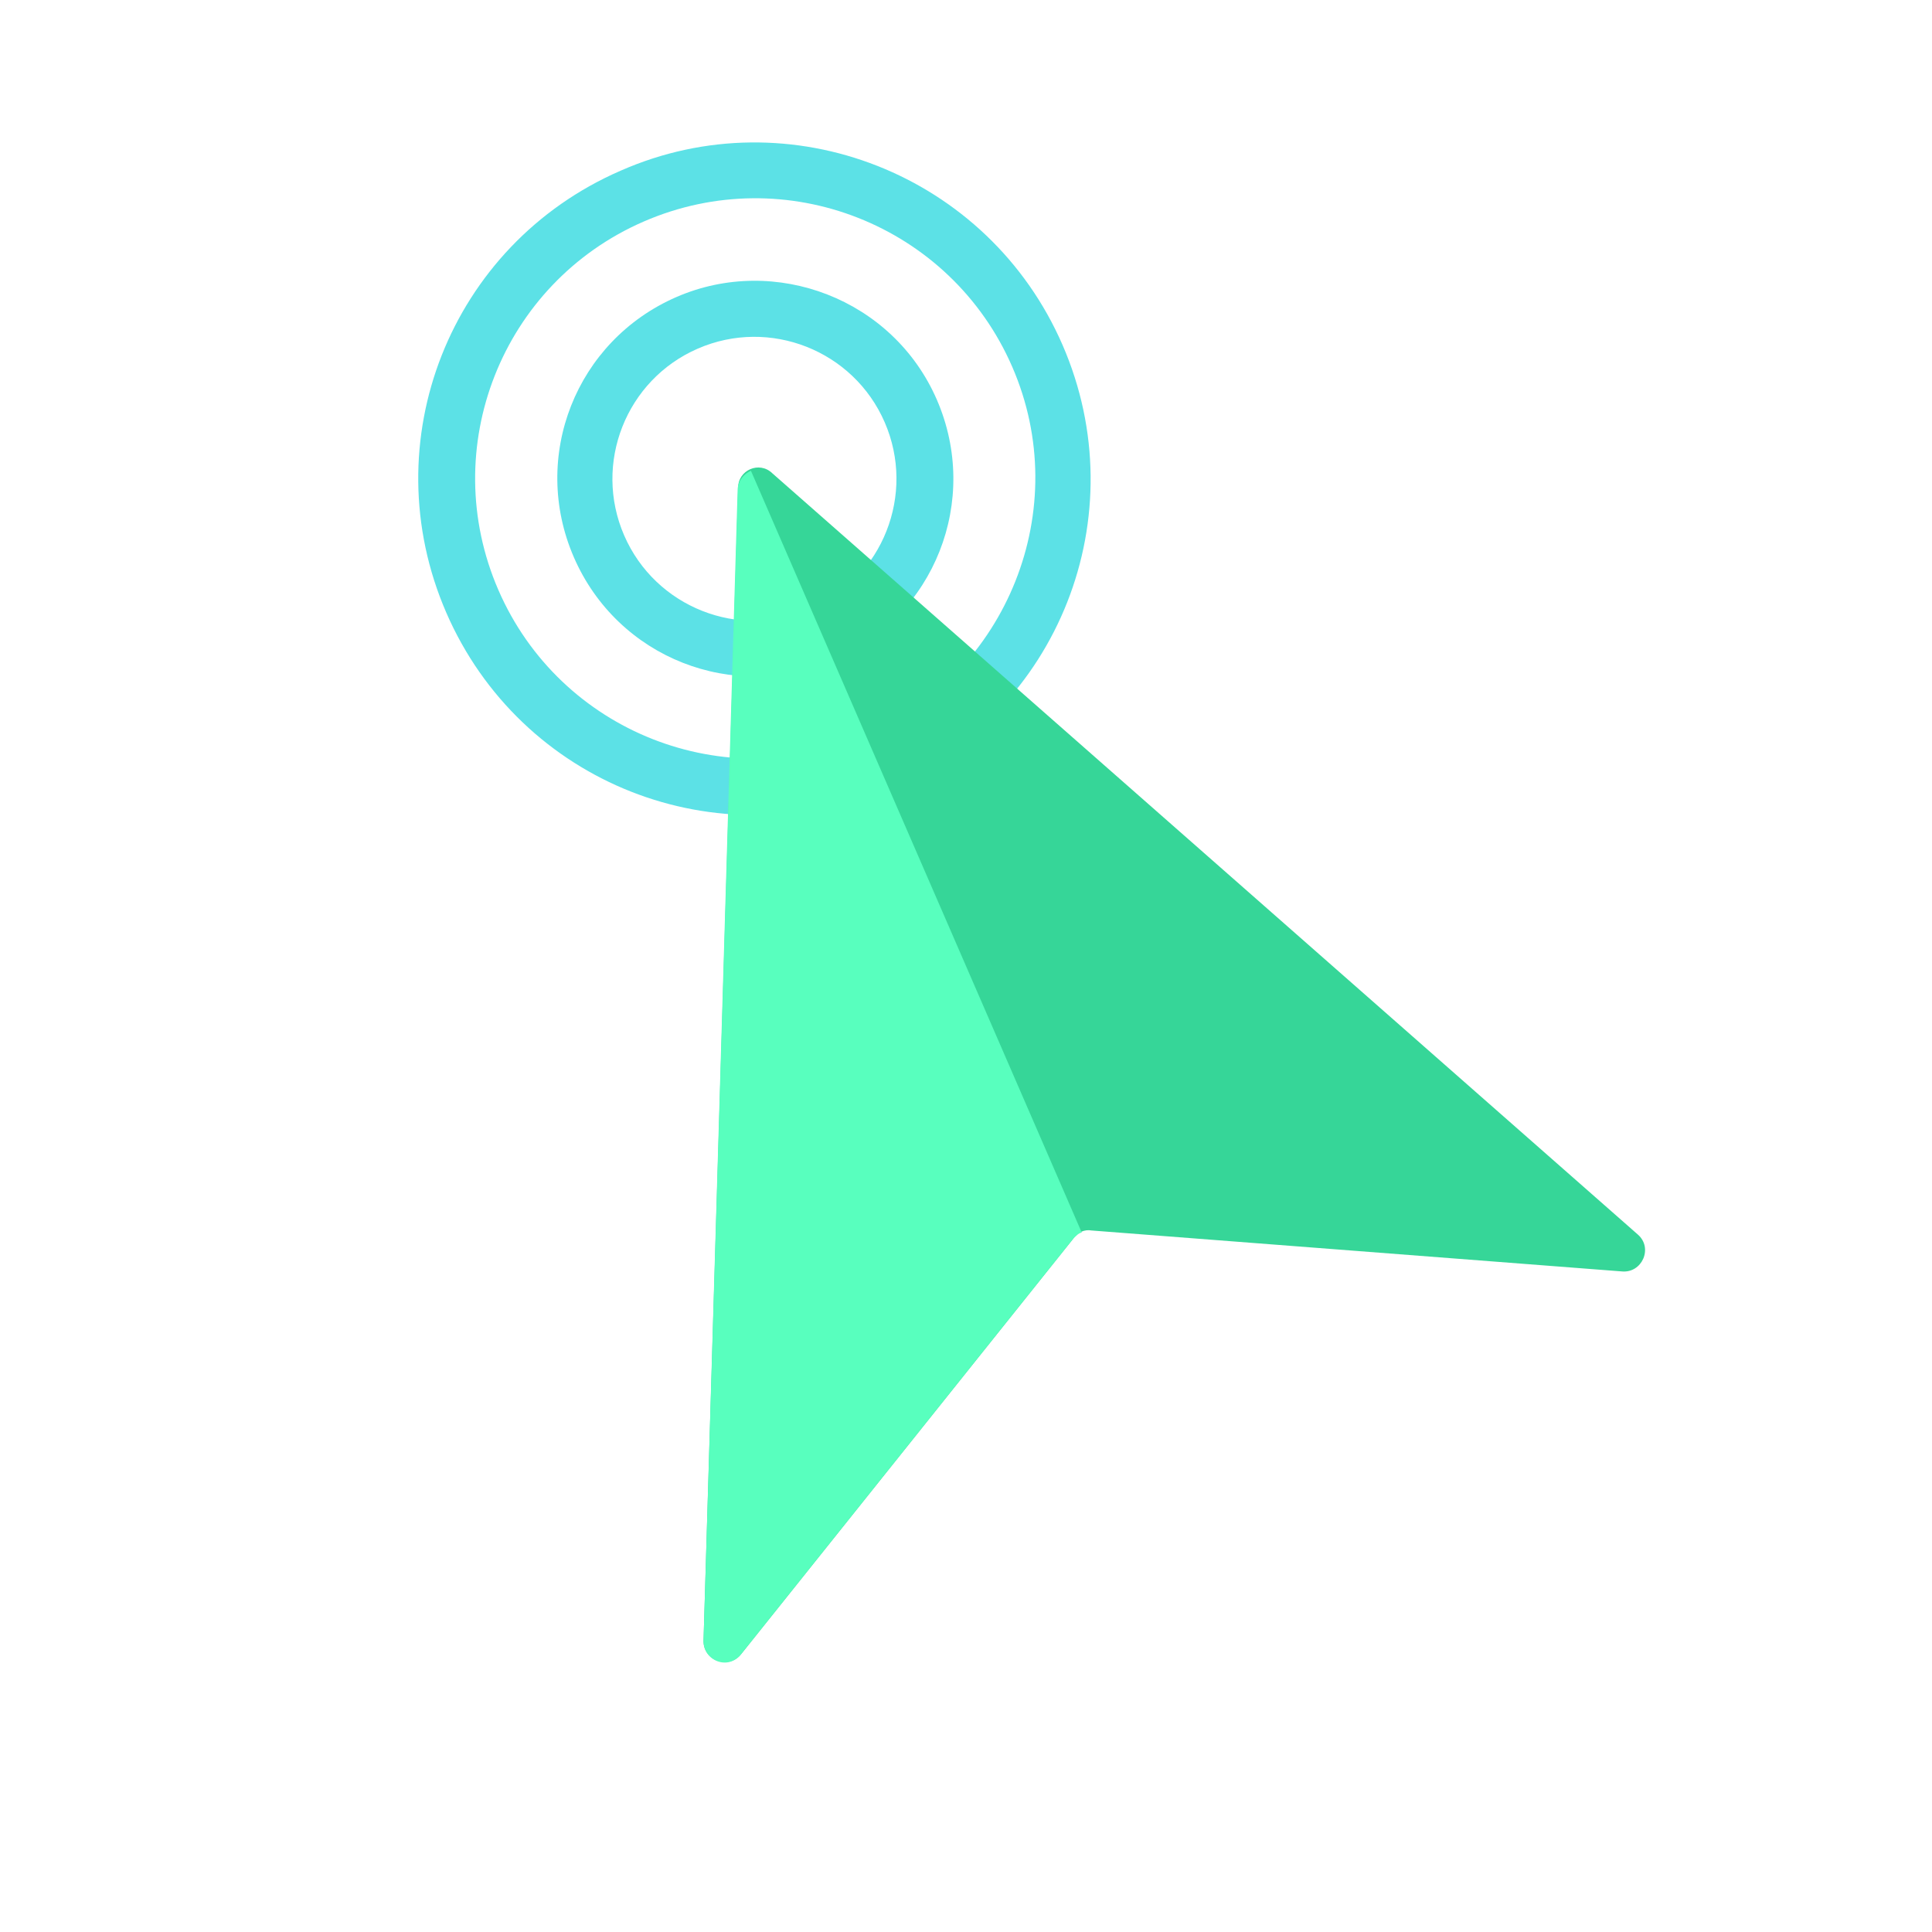 <svg xmlns="http://www.w3.org/2000/svg" xmlns:xlink="http://www.w3.org/1999/xlink" width="500" zoomAndPan="magnify" viewBox="0 0 375 375" height="500" preserveAspectRatio="xMidYMid meet" version="1.0"><defs><clipPath id="b76459cdad"><path d="M 108 54 L 186 54 L 186 132 L 108 132 Z M 108 54 " clip-rule="nonzero"/></clipPath><clipPath id="725dc3f2d8"><path d="M 106.074 0 L 374.684 105.953 L 268.73 374.562 L 0.121 268.609 Z M 106.074 0 " clip-rule="nonzero"/></clipPath><clipPath id="9a98c79963"><path d="M 106.074 0 L 374.684 105.953 L 268.73 374.562 L 0.121 268.609 Z M 106.074 0 " clip-rule="nonzero"/></clipPath><clipPath id="c4950bd326"><path d="M 81 27 L 212 27 L 212 159 L 81 159 Z M 81 27 " clip-rule="nonzero"/></clipPath><clipPath id="8653359cac"><path d="M 106.074 0 L 374.684 105.953 L 268.73 374.562 L 0.121 268.609 Z M 106.074 0 " clip-rule="nonzero"/></clipPath><clipPath id="cb80c5ed80"><path d="M 106.074 0 L 374.684 105.953 L 268.73 374.562 L 0.121 268.609 Z M 106.074 0 " clip-rule="nonzero"/></clipPath><clipPath id="c6e0b929e5"><path d="M 136 90 L 320 90 L 320 323 L 136 323 Z M 136 90 " clip-rule="nonzero"/></clipPath><clipPath id="686503106a"><path d="M 106.074 0 L 374.684 105.953 L 268.73 374.562 L 0.121 268.609 Z M 106.074 0 " clip-rule="nonzero"/></clipPath><clipPath id="130bd668cd"><path d="M 106.074 0 L 374.684 105.953 L 268.73 374.562 L 0.121 268.609 Z M 106.074 0 " clip-rule="nonzero"/></clipPath><clipPath id="484f40eb92"><path d="M 136 91 L 210 91 L 210 323 L 136 323 Z M 136 91 " clip-rule="nonzero"/></clipPath><clipPath id="d0ddf8d31a"><path d="M 106.074 0 L 374.684 105.953 L 268.73 374.562 L 0.121 268.609 Z M 106.074 0 " clip-rule="nonzero"/></clipPath><clipPath id="038e9192d2"><path d="M 106.074 0 L 374.684 105.953 L 268.73 374.562 L 0.121 268.609 Z M 106.074 0 " clip-rule="nonzero"/></clipPath></defs><g clip-path="url(#b76459cdad)"><g clip-path="url(#725dc3f2d8)"><g clip-path="url(#9a98c79963)"><path fill="#5ce1e6" d="M 131.312 57.645 C 111.785 66.125 102.906 88.633 111.387 108.164 C 119.867 127.695 142.375 136.574 161.906 128.094 C 181.438 119.613 190.316 97.102 181.836 77.57 C 173.352 58.043 150.496 49.316 131.312 57.645 Z M 157.414 118.23 C 143.465 124.285 127.207 117.875 121.152 103.926 C 115.094 89.973 121.504 73.719 135.457 67.66 C 149.406 61.602 165.664 68.016 171.719 81.965 C 177.777 95.914 171.367 112.172 157.414 118.23 Z M 157.414 118.23 " fill-opacity="1" fill-rule="nonzero"/></g></g></g><g clip-path="url(#c4950bd326)"><g clip-path="url(#8653359cac)"><g clip-path="url(#cb80c5ed80)"><path fill="#5ce1e6" d="M 120.461 33.133 C 87.332 47.52 72.238 85.785 86.625 118.918 C 101.012 152.051 139.277 167.145 172.41 152.754 C 205.539 138.367 220.633 100.102 206.246 66.973 C 191.859 33.84 153.344 18.648 120.461 33.133 Z M 168.266 142.742 C 140.715 154.703 108.703 142.078 96.738 114.527 C 84.773 86.973 97.402 54.961 124.953 42.996 C 152.504 31.031 184.516 43.66 196.48 71.211 C 208.445 98.762 195.57 130.676 168.266 142.742 Z M 168.266 142.742 " fill-opacity="1" fill-rule="nonzero"/></g></g></g><g clip-path="url(#c6e0b929e5)"><g clip-path="url(#686503106a)"><g clip-path="url(#130bd668cd)"><path fill="#36d698" d="M 149.898 91.855 L 317.91 239.629 C 320.918 242.258 318.695 247.164 314.797 246.781 L 211.863 238.836 C 210.516 238.594 209.121 239.199 208.375 240.352 L 143.91 320.992 C 141.527 324.098 136.426 322.375 136.559 318.383 L 143.273 94.73 C 143.207 91.238 147.391 89.422 149.898 91.855 Z M 149.898 91.855 " fill-opacity="1" fill-rule="nonzero"/></g></g></g><g clip-path="url(#484f40eb92)"><g clip-path="url(#d0ddf8d31a)"><g clip-path="url(#038e9192d2)"><path fill="#58ffbe" d="M 143.91 320.992 L 208.375 240.352 C 208.824 239.949 209.371 239.301 209.969 239.246 L 145.754 91.375 C 144.359 91.98 143.266 93.285 143.176 94.98 L 136.559 318.383 C 136.426 322.375 141.43 324.348 143.91 320.992 Z M 143.91 320.992 " fill-opacity="1" fill-rule="nonzero"/></g></g></g></svg>